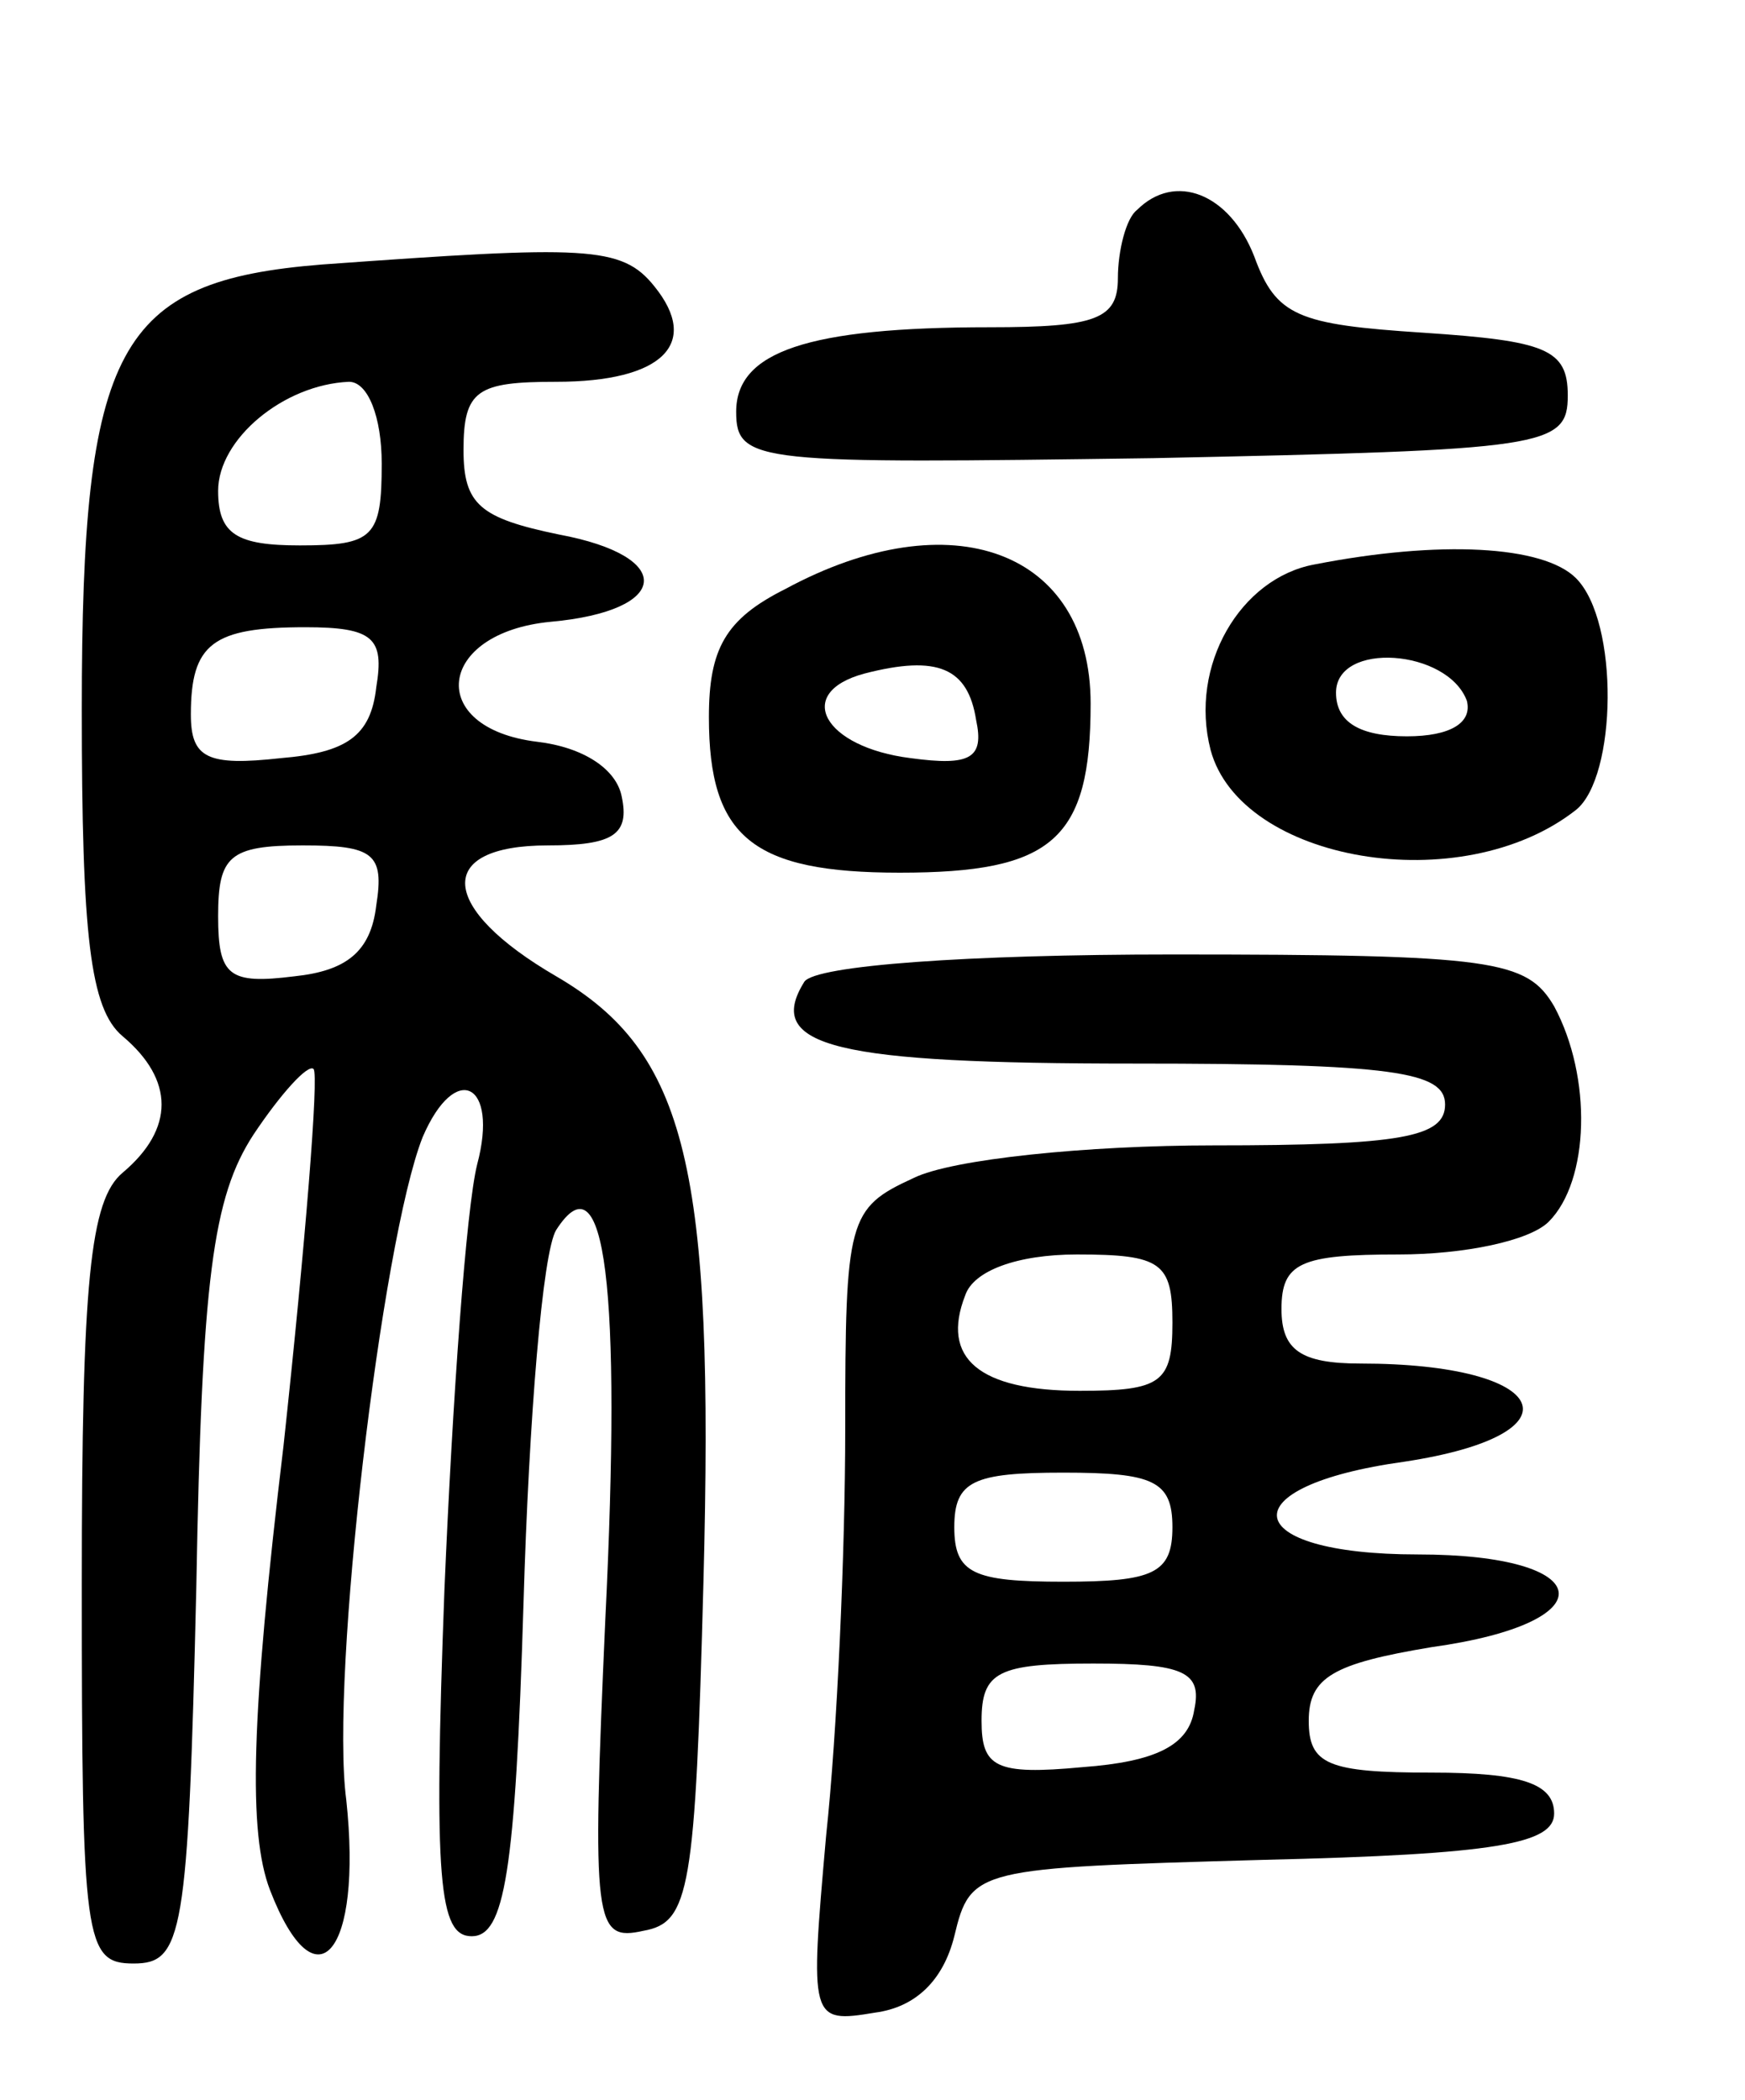<svg version="1.0" xmlns="http://www.w3.org/2000/svg"
 width="64pt" height="77pt" viewBox="0 0 64 77"
 preserveAspectRatio="xMidYMid meet">
<g transform="translate(0,77) scale(0.1,-0.1)"
fill="#000000" stroke="none">
<path d="M417 693 c-4 -3 -7 -15 -7 -25 0 -15 -8 -18 -47 -18 -67 0 -93 -9
-93 -31 0 -19 8 -19 153 -17 144 3 152 4 152 23 0 17 -8 20 -53 23 -46 3 -54
6 -62 28 -9 23 -29 31 -43 17z"/>
<path d="M118 673 c-75 -6 -88 -30 -88 -163 0 -83 3 -110 15 -120 19 -16 19
-34 0 -50 -12 -10 -15 -40 -15 -151 0 -131 1 -139 19 -139 18 0 20 10 23 138
2 113 6 143 21 166 10 15 20 26 22 24 2 -2 -3 -64 -11 -138 -12 -100 -13 -142
-5 -163 17 -44 34 -23 28 33 -6 45 13 205 28 243 12 28 28 20 20 -10 -4 -16
-9 -85 -12 -156 -4 -107 -2 -127 10 -127 12 0 16 23 19 122 2 68 7 129 12 137
18 28 24 -21 18 -143 -5 -112 -4 -118 14 -114 17 3 19 15 22 128 4 152 -6 194
-54 222 -43 25 -45 48 -3 48 24 0 30 4 27 18 -2 10 -14 18 -31 20 -41 5 -37
40 5 44 44 4 46 24 3 32 -29 6 -35 11 -35 31 0 22 5 25 34 25 39 0 53 14 36
35 -12 15 -25 15 -122 8z m22 -73 c0 -27 -3 -30 -30 -30 -23 0 -30 4 -30 20 0
19 24 39 48 40 7 0 12 -13 12 -30z m-2 -82 c-2 -18 -11 -24 -35 -26 -27 -3
-33 0 -33 16 0 26 8 32 42 32 25 0 29 -4 26 -22z m0 -80 c-2 -17 -11 -24 -30
-26 -24 -3 -28 0 -28 22 0 22 4 26 31 26 26 0 30 -3 27 -22z"/>
<path d="M288 554 c-22 -11 -28 -22 -28 -47 0 -44 16 -57 70 -57 56 0 70 12
70 62 0 56 -51 75 -112 42z m70 -48 c3 -14 -2 -17 -24 -14 -32 4 -43 24 -17
31 27 7 38 2 41 -17z"/>
<path d="M482 563 c-27 -5 -46 -37 -38 -68 11 -41 92 -55 134 -22 15 12 16 69
0 85 -12 12 -50 14 -96 5z m56 -50 c2 -8 -6 -13 -22 -13 -17 0 -26 5 -26 16 0
19 41 16 48 -3z"/>
<path d="M295 410 c-15 -24 12 -30 121 -30 95 0 114 -3 114 -15 0 -12 -16 -15
-85 -15 -46 0 -96 -5 -110 -12 -24 -11 -25 -15 -25 -92 0 -45 -3 -112 -7 -149
-6 -68 -6 -69 18 -65 15 2 25 12 29 28 6 25 8 25 113 28 86 2 107 6 107 17 0
11 -12 15 -45 15 -38 0 -45 3 -45 19 0 16 9 21 45 27 65 9 61 34 -5 34 -66 0
-70 25 -5 34 66 10 54 36 -16 36 -22 0 -29 5 -29 20 0 17 7 20 43 20 24 0 48
5 55 12 15 15 16 53 2 79 -10 17 -22 19 -140 19 -75 0 -131 -4 -135 -10z m135
-125 c0 -22 -4 -25 -34 -25 -37 0 -51 12 -42 35 3 9 19 15 41 15 31 0 35 -3
35 -25z m0 -75 c0 -17 -7 -20 -40 -20 -33 0 -40 3 -40 20 0 17 7 20 40 20 33
0 40 -3 40 -20z m8 -67 c-2 -13 -14 -19 -41 -21 -32 -3 -37 0 -37 17 0 18 6
21 41 21 33 0 40 -3 37 -17z"/>
</g>
</svg>
